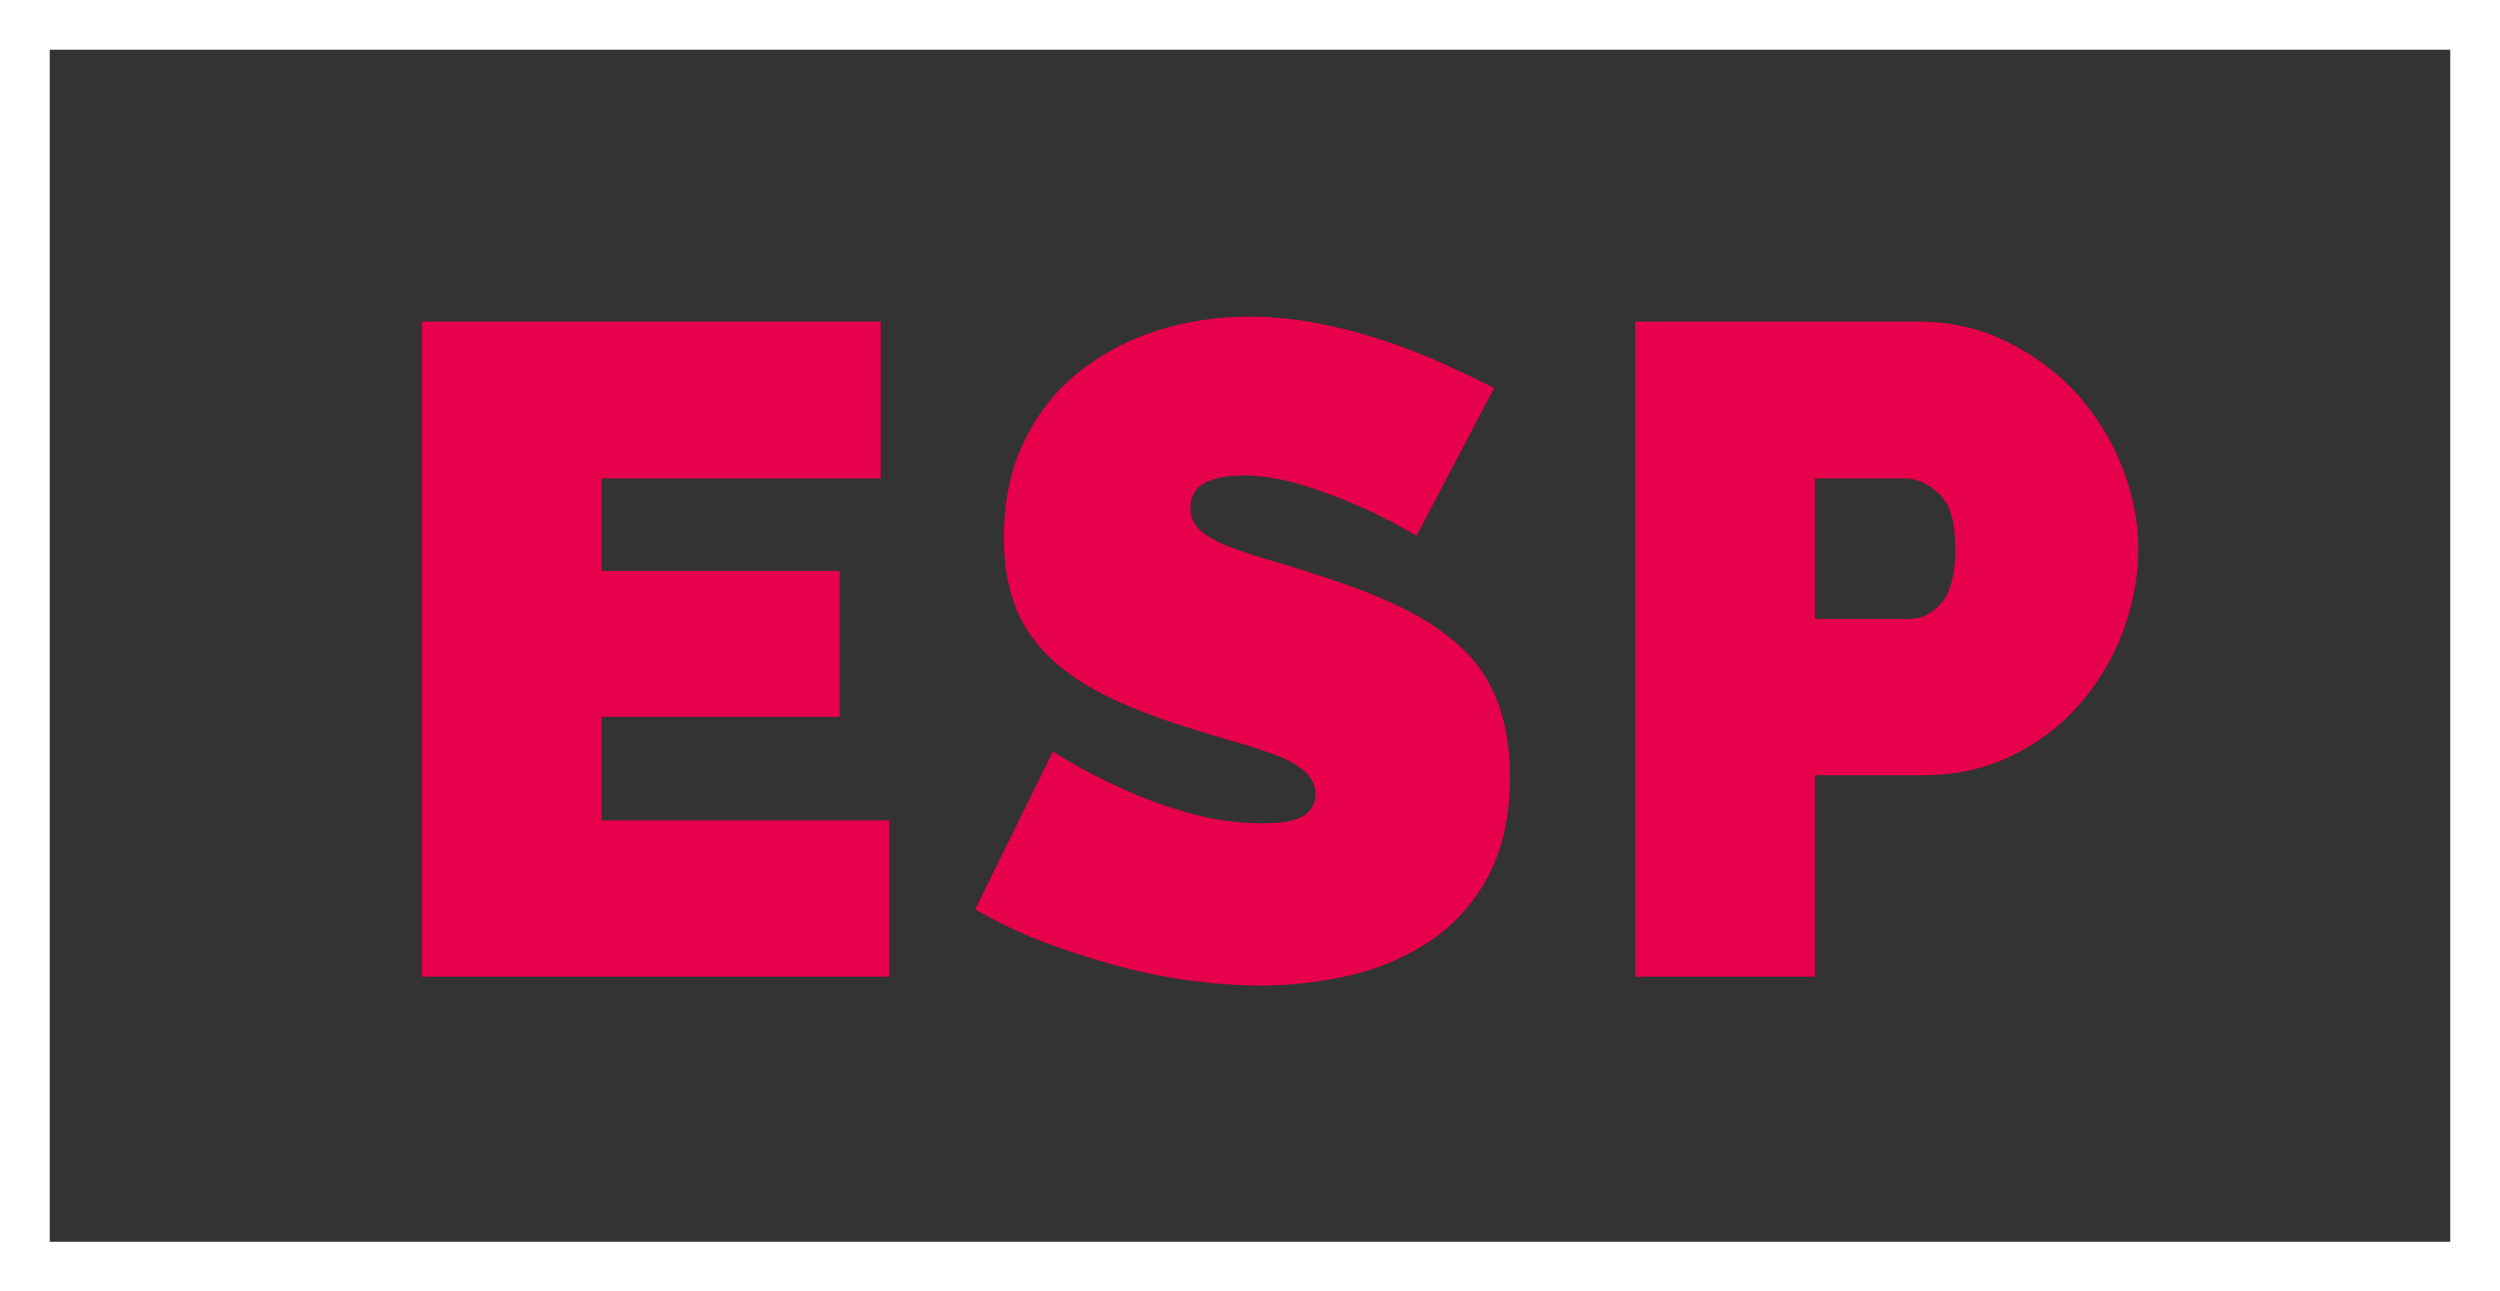 <?xml version="1.0" encoding="utf-8"?>
<!-- Generator: Adobe Illustrator 24.0.3, SVG Export Plug-In . SVG Version: 6.00 Build 0)  -->
<svg version="1.1" xmlns="http://www.w3.org/2000/svg" xmlns:xlink="http://www.w3.org/1999/xlink" x="0px" y="0px"
	 viewBox="0 0 50.53 26.1" style="enable-background:new 0 0 50.53 26.1;" xml:space="preserve">
<rect x="0" y="0" width="50.53" height="26.1" fill="#333333" stroke="none"/>
<style type="text/css">
	.st0{fill:none;stroke:#E7004C;stroke-miterlimit:10;}
	.st1{fill:#FFFFFF;}
	.st2{fill:url(#SVGID_1_);}
	.st3{fill:#E7004C;}
	.st4{fill:#42050E;}
	.st5{fill:none;stroke:#FFFFFF;stroke-width:0.75;stroke-miterlimit:10;}
	.st6{fill-rule:evenodd;clip-rule:evenodd;fill:#FFFFFF;}
	.st7{fill:none;stroke:#00B2E3;stroke-miterlimit:10;}
	.st8{fill:url(#SVGID_2_);}
	.st9{fill:#FCFCFC;}
	.st10{fill:url(#SVGID_3_);}
	.st11{fill:url(#SVGID_4_);}
	.st12{opacity:0.8;fill:#E7004C;}
	.st13{opacity:0.7;fill:#E7004C;}
	.st14{opacity:0.7;}
	.st15{fill:#00B2E3;}
	.st16{opacity:0.8;fill:#00B2E3;}
	.st17{opacity:0.7;fill:#00B2E3;}
	.st18{fill:#BBBBBB;}
	.st19{opacity:0.8;fill:#BBBBBB;}
	.st20{opacity:0.7;fill:#BBBBBB;}
	.st21{fill:url(#SVGID_5_);}
	.st22{fill:url(#SVGID_6_);}
	.st23{fill:none;stroke:#E7004C;stroke-width:2;stroke-miterlimit:10;}
	.st24{fill:url(#SVGID_7_);}
	.st25{fill:url(#SVGID_8_);}
	.st26{fill:url(#SVGID_9_);}
	.st27{fill:none;stroke:#FFFFFF;stroke-miterlimit:10;}
	.st28{fill-rule:evenodd;clip-rule:evenodd;fill:#E7004C;}
	.st29{fill:none;stroke:#000000;stroke-miterlimit:10;}
	.st30{fill:#38A8E0;}
	.st31{clip-path:url(#SVGID_11_);fill:#00B2E3;}
	.st32{fill:none;stroke:#E7004C;stroke-width:3;stroke-miterlimit:10;}
	.st33{clip-path:url(#SVGID_13_);}
	.st34{fill:none;stroke:#FFFFFF;stroke-width:2;stroke-miterlimit:10;}
	.st35{fill:none;stroke:#FFFFFF;stroke-width:3;stroke-miterlimit:10;}
	.st36{clip-path:url(#SVGID_15_);}
	.st37{fill:url(#SVGID_16_);}
	.st38{fill:none;stroke:#FFFFFF;stroke-width:0.5;stroke-miterlimit:10;}
	.st39{clip-path:url(#SVGID_18_);fill:#00B2E3;}
	.st40{clip-path:url(#SVGID_20_);}
	.st41{clip-path:url(#SVGID_22_);}
	.st42{fill:url(#SVGID_23_);}
	.st43{clip-path:url(#SVGID_25_);}
	.st44{fill:url(#SVGID_26_);}
	.st45{fill:url(#SVGID_27_);}
	.st46{fill:url(#SVGID_28_);}
	.st47{fill:url(#SVGID_29_);}
	.st48{clip-path:url(#SVGID_31_);fill:#00B2E3;}
	.st49{clip-path:url(#SVGID_33_);}
	.st50{clip-path:url(#SVGID_35_);}
	.st51{fill:url(#SVGID_36_);}
	.st52{clip-path:url(#SVGID_38_);}
	.st53{clip-path:url(#SVGID_40_);}
	.st54{fill:#280210;}
	.st55{opacity:0.5;}
	.st56{opacity:0.6;}
	.st57{fill:url(#SVGID_41_);}
	.st58{fill:url(#SVGID_42_);}
	.st59{fill:url(#SVGID_43_);}
	.st60{fill:url(#SVGID_44_);}
	.st61{opacity:0.8;}
	.st62{opacity:0.9;}
	.st63{fill:url(#SVGID_45_);}
	.st64{clip-path:url(#SVGID_47_);}
	.st65{clip-path:url(#SVGID_49_);}
	.st66{clip-path:url(#SVGID_51_);fill:#00B2E3;}
	.st67{clip-path:url(#SVGID_53_);}
	.st68{clip-path:url(#SVGID_55_);}
	.st69{fill:none;stroke:#FFFFFF;stroke-width:5;stroke-miterlimit:10;}
	.st70{clip-path:url(#SVGID_57_);fill:#00B2E3;}
	.st71{clip-path:url(#SVGID_59_);}
	.st72{clip-path:url(#SVGID_61_);}
	.st73{clip-path:url(#SVGID_63_);fill:#00B2E3;}
	.st74{clip-path:url(#SVGID_65_);}
	.st75{fill:#5B0323;}
	.st76{fill:url(#SVGID_66_);}
	.st77{fill:url(#SVGID_67_);}
	.st78{fill:url(#SVGID_68_);}
	.st79{clip-path:url(#SVGID_70_);fill:#00B2E3;}
	.st80{clip-path:url(#SVGID_72_);}
	.st81{fill-rule:evenodd;clip-rule:evenodd;fill:#00B2E3;}
	.st82{clip-path:url(#SVGID_74_);}
	.st83{clip-path:url(#SVGID_76_);}
	.st84{opacity:0.3;fill:#6B0303;}
	.st85{opacity:0.3;}
	.st86{fill-rule:evenodd;clip-rule:evenodd;fill:#6B0303;}
	.st87{fill:#6B0303;}
	.st88{clip-path:url(#SVGID_78_);}
	.st89{clip-path:url(#SVGID_82_);}
	.st90{fill:none;stroke:#5B0323;stroke-miterlimit:10;}
	.st91{clip-path:url(#SVGID_85_);}
	.st92{clip-path:url(#SVGID_87_);fill:#00B2E3;}
	.st93{clip-path:url(#SVGID_89_);}
	.st94{clip-path:url(#SVGID_91_);}
	.st95{fill:#E5E5E5;}
	.st96{clip-path:url(#SVGID_93_);}
	.st97{fill:#020202;}
	.st98{fill:#070101;}
	.st99{fill:none;stroke:#068FFF;stroke-width:5;stroke-miterlimit:10;}
</style>
<g id="Capa_2">
</g>
<g id="Capa_1">
</g>
<g id="Capa_3">
	<g>
		<path class="st1" d="M50.53,26.1H0V0h50.53V26.1z M1,25.1h48.53V1H1V25.1z"/>
	</g>
	<g>
		<g>
			<path class="st3" d="M17.97,16.57v3.17H8.53V6.5h9.27v3.17h-5.64v1.87h4.81v2.95h-4.81v2.09H17.97z"/>
			<path class="st3" d="M28.63,10.83c-0.37-0.22-0.76-0.42-1.16-0.6c-0.34-0.15-0.71-0.29-1.13-0.42c-0.42-0.13-0.82-0.2-1.22-0.2
				c-0.32,0-0.58,0.05-0.77,0.15c-0.19,0.1-0.29,0.27-0.29,0.5c0,0.17,0.06,0.32,0.17,0.43s0.27,0.21,0.49,0.31
				c0.21,0.09,0.47,0.18,0.77,0.27c0.3,0.09,0.65,0.19,1.04,0.32c0.61,0.19,1.16,0.39,1.65,0.62c0.49,0.22,0.91,0.49,1.26,0.79
				c0.35,0.3,0.62,0.67,0.8,1.11s0.28,0.96,0.28,1.59c0,0.8-0.15,1.46-0.44,2.01c-0.29,0.54-0.68,0.97-1.16,1.3
				c-0.48,0.32-1.02,0.56-1.62,0.7c-0.6,0.14-1.21,0.21-1.82,0.21c-0.49,0-0.98-0.04-1.49-0.11c-0.51-0.07-1.02-0.18-1.52-0.32
				c-0.5-0.14-0.99-0.3-1.46-0.48c-0.47-0.19-0.9-0.4-1.3-0.63l1.57-3.19c0.43,0.27,0.89,0.52,1.36,0.73
				c0.4,0.19,0.85,0.36,1.35,0.5c0.5,0.15,1.02,0.22,1.54,0.22c0.4,0,0.67-0.05,0.83-0.16c0.16-0.11,0.23-0.25,0.23-0.42
				c0-0.19-0.08-0.34-0.23-0.48c-0.16-0.13-0.37-0.25-0.64-0.34c-0.27-0.1-0.59-0.2-0.94-0.3s-0.73-0.22-1.13-0.35
				c-0.58-0.2-1.09-0.41-1.51-0.64c-0.42-0.23-0.77-0.49-1.04-0.78c-0.27-0.29-0.48-0.62-0.61-1c-0.13-0.37-0.2-0.8-0.2-1.29
				c0-0.73,0.13-1.38,0.4-1.94c0.27-0.56,0.63-1.03,1.09-1.4c0.46-0.37,0.99-0.66,1.58-0.85c0.59-0.19,1.22-0.29,1.88-0.29
				c0.49,0,0.96,0.05,1.42,0.14s0.91,0.21,1.33,0.35c0.43,0.14,0.83,0.3,1.2,0.47s0.71,0.33,1.01,0.48L28.63,10.83z"/>
			<path class="st3" d="M33.05,19.75V6.5h5.71c0.65,0,1.24,0.13,1.79,0.4c0.55,0.27,1.02,0.62,1.41,1.04
				c0.39,0.43,0.7,0.92,0.92,1.47c0.22,0.55,0.34,1.11,0.34,1.67c0,0.58-0.11,1.15-0.32,1.71c-0.21,0.55-0.51,1.04-0.89,1.47
				c-0.38,0.43-0.84,0.77-1.38,1.03c-0.54,0.26-1.14,0.38-1.78,0.38h-2.17v4.07H33.05z M36.69,12.51h1.92c0.22,0,0.43-0.1,0.62-0.31
				c0.19-0.21,0.29-0.58,0.29-1.11c0-0.55-0.11-0.92-0.34-1.12c-0.22-0.2-0.45-0.3-0.67-0.3h-1.83V12.51z"/>
		</g>
		<g>
			<path class="st1" d="M50.53,26.1H0V0h50.53V26.1z M1,25.1h48.53V1H1V25.1z"/>
		</g>
	</g>
</g>
<g id="Capa_4">
</g>
<g id="Capa_6">
</g>
<g id="Capa_5">
</g>
</svg>
